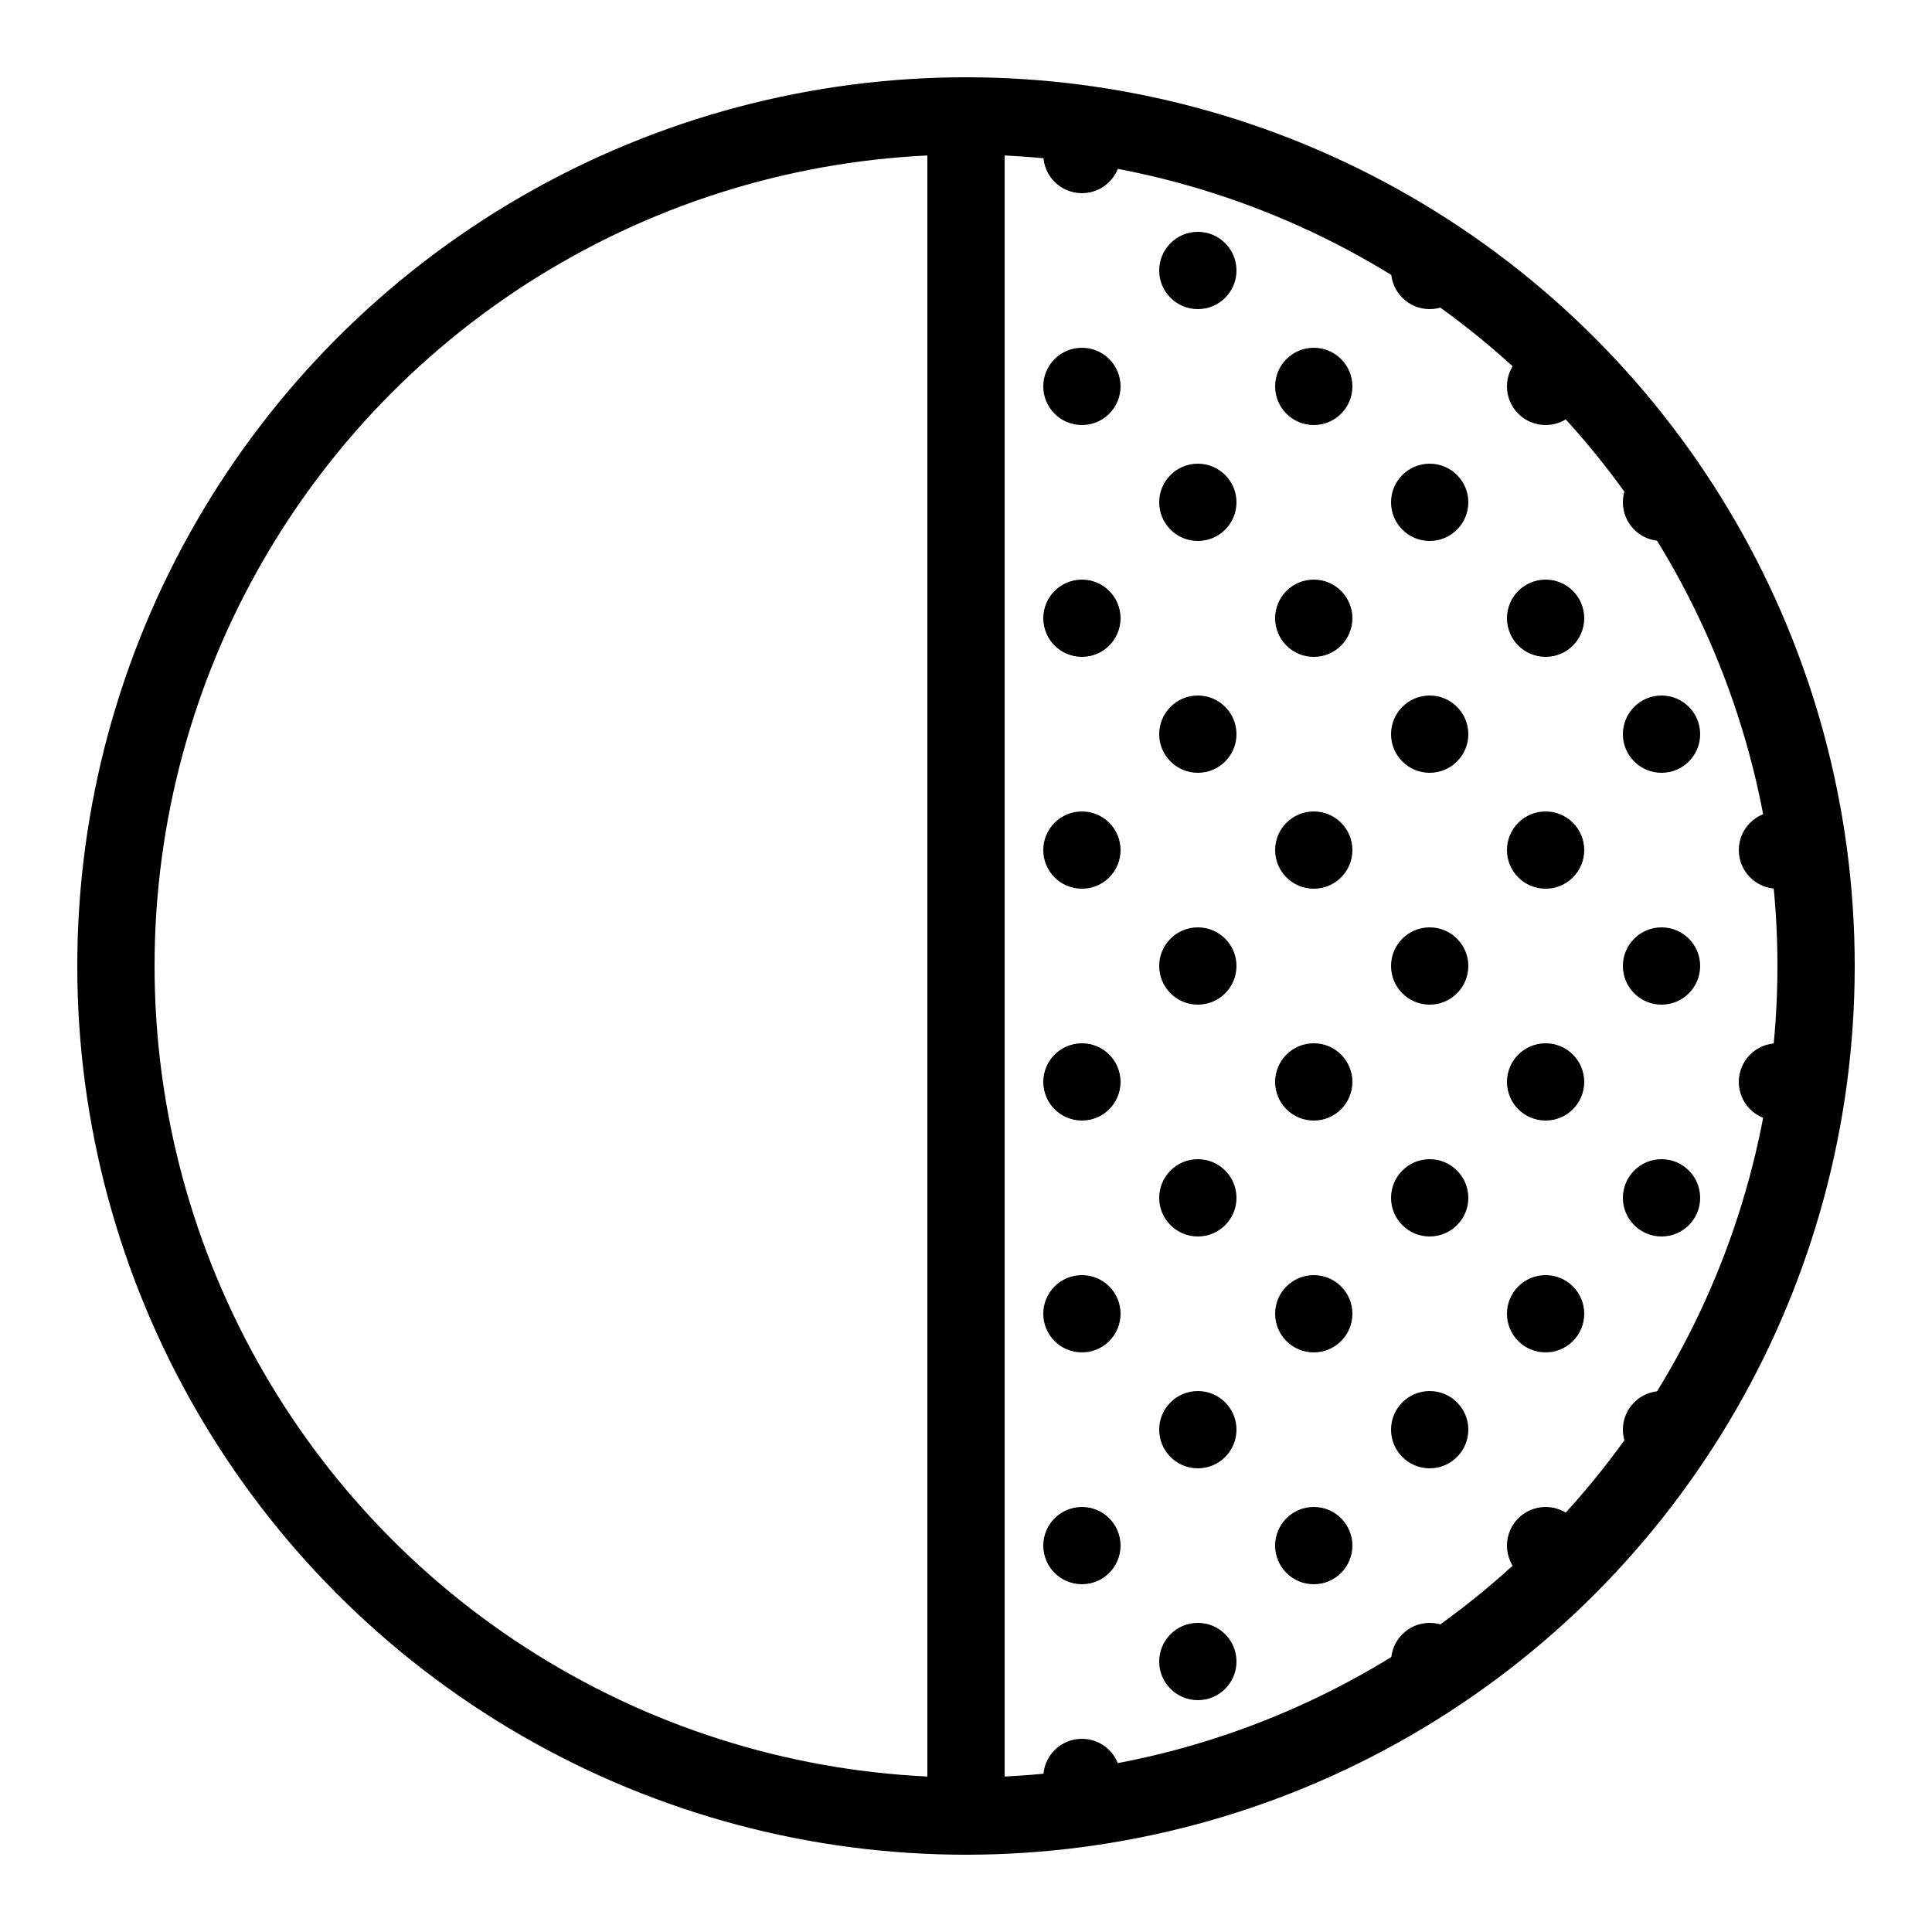 <?xml version="1.0" encoding="utf-8"?>
<!-- Generator: Adobe Illustrator 24.0.1, SVG Export Plug-In . SVG Version: 6.00 Build 0)  -->
<svg version="1.1" id="Layer_1" xmlns="http://www.w3.org/2000/svg" xmlns:xlink="http://www.w3.org/1999/xlink" x="0px" y="0px"
	 viewBox="0 0 50 50" style="enable-background:new 0 0 50 50;" xml:space="preserve">
<style type="text/css">
	.st0{fill:none;stroke:#000000;stroke-width:2;stroke-linecap:round;stroke-miterlimit:10;}
	.st1{fill:none;stroke:#000000;stroke-width:2;stroke-linecap:round;stroke-linejoin:round;stroke-miterlimit:10;}
</style>
<line class="st0" x1="25" y1="3" x2="25" y2="25"/>
<line class="st0" x1="25" y1="47" x2="25" y2="25"/>
<circle cx="34" cy="40" r="1"/>
<circle cx="34" cy="34" r="1"/>
<circle cx="34" cy="28" r="1"/>
<circle cx="28" cy="28" r="1"/>
<circle cx="37" cy="31" r="1"/>
<circle cx="37" cy="37" r="1"/>
<circle cx="37" cy="43" r="1"/>
<circle cx="31" cy="31" r="1"/>
<circle cx="28" cy="34" r="1"/>
<circle cx="37" cy="19" r="1"/>
<circle cx="31" cy="19" r="1"/>
<circle cx="28" cy="22" r="1"/>
<circle cx="34" cy="22" r="1"/>
<circle cx="34" cy="16" r="1"/>
<circle cx="28" cy="16" r="1"/>
<circle cx="31" cy="25" r="1"/>
<circle cx="37" cy="25" r="1"/>
<circle cx="28" cy="40" r="1"/>
<circle cx="31" cy="43" r="1"/>
<circle cx="28" cy="46" r="1"/>
<circle cx="31" cy="37" r="1"/>
<circle cx="46" cy="28" r="1"/>
<circle cx="40" cy="28" r="1"/>
<circle cx="43" cy="31" r="1"/>
<circle cx="40" cy="34" r="1"/>
<circle cx="43" cy="19" r="1"/>
<circle cx="40" cy="22" r="1"/>
<circle cx="46" cy="22" r="1"/>
<circle cx="40" cy="16" r="1"/>
<circle cx="43" cy="25" r="1"/>
<circle cx="37" cy="7" r="1"/>
<circle cx="31" cy="7" r="1"/>
<circle cx="28" cy="10" r="1"/>
<circle cx="34" cy="10" r="1"/>
<circle cx="28" cy="4" r="1"/>
<circle cx="31" cy="13" r="1"/>
<circle cx="37" cy="13" r="1"/>
<circle cx="40" cy="10" r="1"/>
<circle cx="43" cy="13" r="1"/>
<circle cx="40" cy="40" r="1"/>
<circle cx="43" cy="37" r="1"/>
<circle class="st1" cx="25" cy="25" r="22"/>
</svg>
